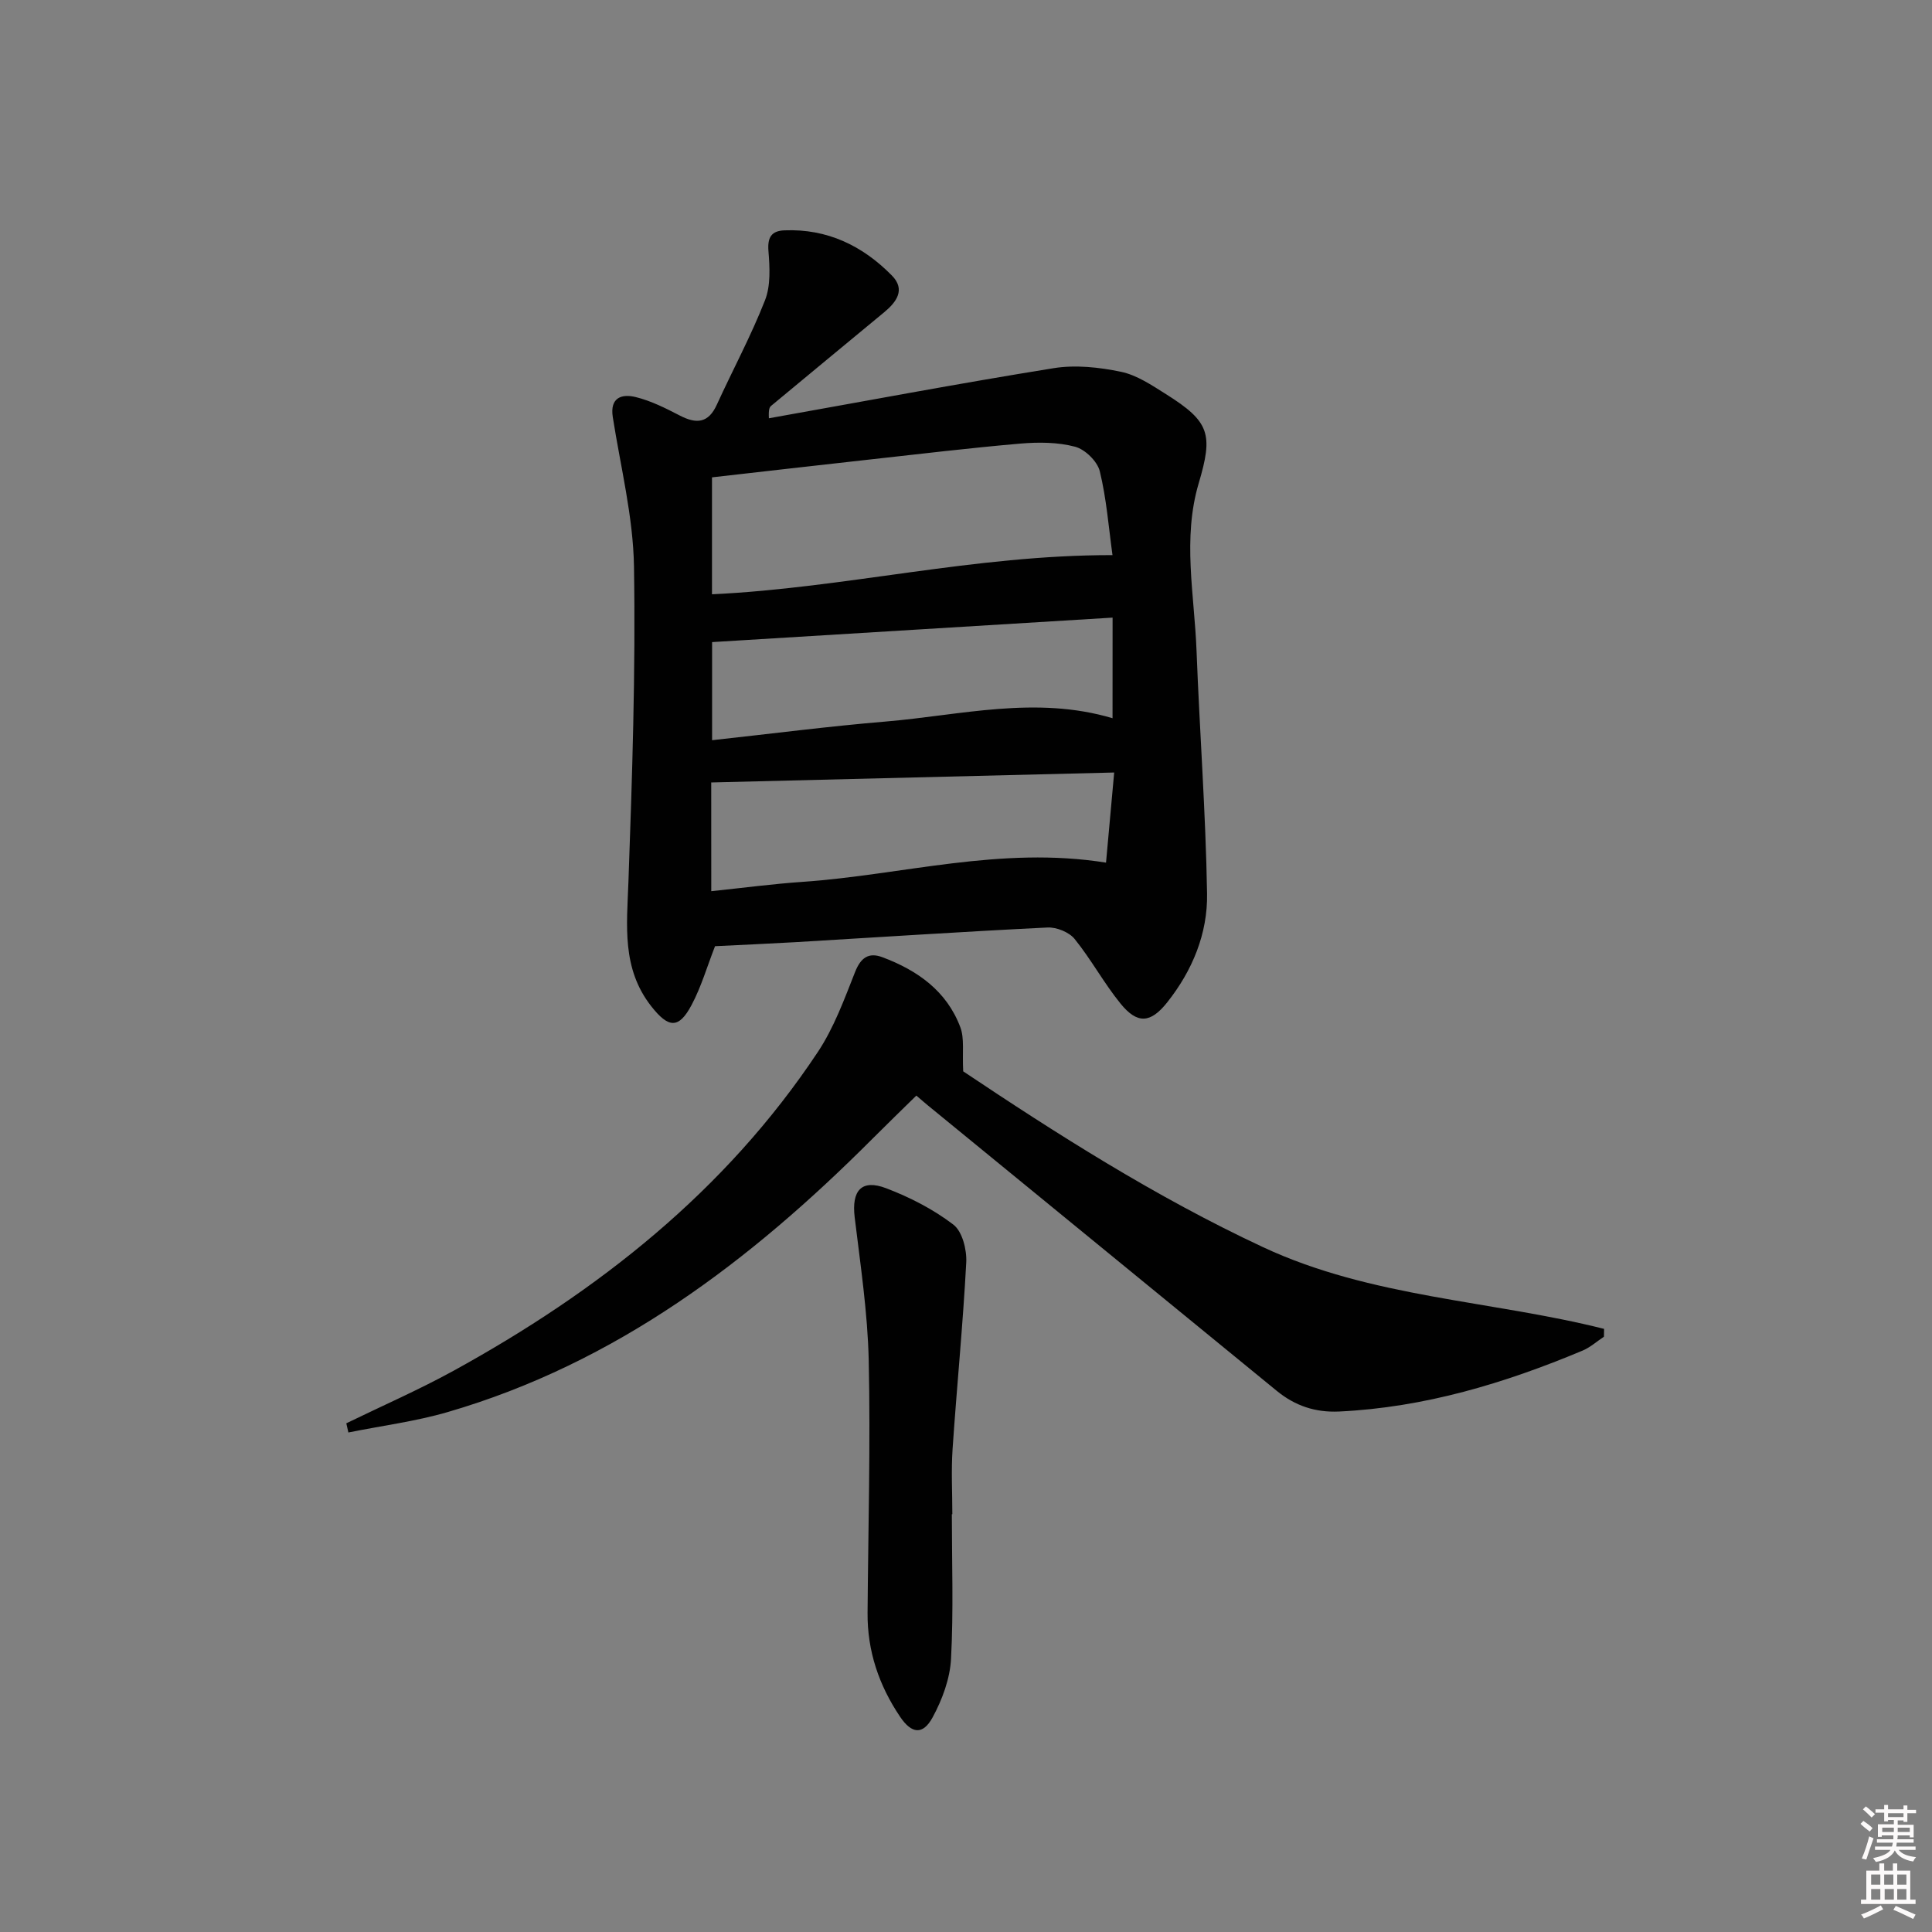 <svg enable-background="new 0 0 400 400" viewBox="0 0 400 400" xmlns="http://www.w3.org/2000/svg"><rect x="0" y="0" width="400" height="400" fill="#808080" stroke="none"/><path d="m385.2 377.6.6-.6c.6.4 1.3.9 1.9 1.5l-.6.7c-.8-.6-1.4-1.1-1.9-1.6zm.3 7.1c.6-1.4 1.1-2.9 1.5-4.5.3.1.6.3.9.4-.5 1.4-1 2.9-1.5 4.4l-.9-.2zm.2-10.1.6-.6c.7.5 1.3 1.1 1.9 1.6l-.7.7c-.6-.6-1.2-1.2-1.8-1.7zm8.4-.8h.8v.9h1.8v.7h-1.8v1.8h-.8v-.3h-1.2v.9h3.3v2.6h-.8v-.4h-2.5c0 .3 0 .6-.1.8h3.4v.7h-3.5c0 .3-.1.6-.1.8h4v.7h-3.5c.7.9 1.9 1.3 3.6 1.5-.2.2-.4.5-.6.9-1.9-.3-3.2-1.1-3.8-2.3-.5 1.1-1.8 2-3.9 2.4-.2-.3-.4-.5-.6-.8 1.9-.4 3.1-.9 3.6-1.7h-3.2v-.7h3.5c.1-.2.1-.5.2-.8h-3.3v-.7h3.4c0-.2 0-.5 0-.8h-2.4v.3h-.8v-2.6h3.3v-.9h-1.2v.3h-.8v-1.8h-1.8v-.7h1.8v-.9h.8v.9h3.2zm-4.4 5.5h2.4c0-.3 0-.6 0-.9h-2.4zm1.2-3.1h3.2v-.8h-3.2zm4.4 2.2h-2.4v.9h2.5v-.9z" fill="#fcfafa"/><path d="m389.2 385.8h.9v1.5h1.8v-1.5h.9v1.5h2.7v6h1.1v.9h-11.3v-.9h1.1v-6h2.7v-1.5zm.2 8.7.5.8c-1.2.6-2.5 1.3-4 1.9-.2-.3-.3-.6-.6-.8 1.6-.6 3-1.3 4.1-1.9zm-2-4.3h1.9v-2.1h-1.9zm0 3.1h1.9v-2.2h-1.9zm2.7-3.1h1.9v-2.1h-1.9zm.1 3.1h1.9v-2.2h-1.9zm2.3 1.3c1.4.6 2.7 1.2 4.1 1.8l-.5.9c-1.5-.7-2.8-1.4-4.1-1.9zm2.2-6.5h-1.9v2.1h1.9zm-1.9 5.2h1.9v-2.2h-1.9z" fill="#fcfafa"/><g fill="#010101"><path d="m148.04 195.9c-1.66 4.26-2.86 8.42-4.85 12.16-2.66 5.02-4.79 4.82-8.36.27-6.13-7.82-5.05-16.69-4.72-25.75.78-21.76 1.5-43.54 1.15-65.3-.17-10.33-2.78-20.63-4.39-30.93-.64-4.1 1.92-4.84 4.75-4.14 3.18.78 6.22 2.32 9.16 3.84 3.41 1.76 5.88 1.58 7.63-2.26 3.3-7.23 7.09-14.25 9.98-21.63 1.19-3.03.98-6.79.71-10.17-.23-2.85.61-4.19 3.31-4.3 8.87-.36 16.21 3.2 22.26 9.37 2.84 2.89.95 5.47-1.6 7.58-7.81 6.46-15.62 12.91-23.42 19.39-.34.29-.55.74-.46 2.57 19.64-3.5 39.25-7.2 58.94-10.37 4.52-.73 9.44-.2 13.97.75 3.28.68 6.37 2.78 9.3 4.62 9.08 5.71 9.8 8.27 6.78 18.45-3.4 11.46-.89 23.11-.45 34.66.64 16.77 1.9 33.53 2.18 50.3.14 8.27-3.04 15.96-8.27 22.54-3.43 4.31-6.16 4.52-9.64.24-3.45-4.24-6.08-9.15-9.52-13.4-1.15-1.41-3.74-2.45-5.6-2.36-17.43.85-34.84 2.01-52.26 3.04-5.6.32-11.21.56-16.58.83zm82.29-80.97c-.8-5.76-1.24-11.68-2.63-17.36-.5-2.05-3.04-4.53-5.11-5.08-3.59-.95-7.57-.97-11.33-.65-10.42.9-20.82 2.15-31.22 3.3-10.85 1.2-21.7 2.45-32.63 3.69v24.21c27.52-1.29 54.16-8.14 82.92-8.11zm-83.07 69.58c6.7-.7 12.78-1.51 18.89-1.93 20.64-1.42 40.98-7.47 62.84-3.98.54-5.97 1.1-12.09 1.69-18.66-28.28.7-55.71 1.38-83.43 2.06.01 6.62.01 14.36.01 22.51zm83.09-56.64c-27.95 1.71-55.38 3.39-82.92 5.07v20.31c12.22-1.33 24.05-2.87 35.92-3.86 15.55-1.31 31.07-5.42 46.99-.69.01-6.87.01-13.45.01-20.83z"/><path d="m71.7 294.68c7.39-3.6 14.95-6.9 22.15-10.85 29.97-16.47 56.34-37.21 75.47-66.02 3.34-5.03 5.48-10.91 7.72-16.58 1.18-2.98 2.83-4.1 5.62-3.06 7.26 2.71 13.35 6.99 16.17 14.52.87 2.32.38 5.15.59 9.12 19.1 12.77 39.72 25.97 62.12 36.42s47.13 11 70.57 16.9c-.01.54-.02 1.08-.03 1.62-1.47.97-2.83 2.21-4.43 2.88-16.15 6.77-32.74 11.77-50.4 12.61-4.94.23-9.13-1.19-12.9-4.27-24.06-19.7-48.14-39.39-72.21-59.08-.64-.52-1.26-1.07-2.42-2.06-3.05 3-6.11 5.95-9.11 8.96-25.2 25.24-53.05 46.41-87.91 56.56-6.7 1.95-13.71 2.84-20.57 4.23-.15-.65-.29-1.28-.43-1.9z"/><path d="m197.07 313.5c0 9.99.36 20-.17 29.96-.22 4.11-1.81 8.41-3.8 12.08-2.02 3.73-4.35 3.44-6.73-.08-4.38-6.49-6.81-13.61-6.75-21.51.13-17.43.62-34.87.24-52.29-.22-9.9-1.72-19.79-2.91-29.65-.66-5.52 1.41-7.95 6.54-5.99 4.91 1.87 9.76 4.36 13.9 7.53 1.85 1.41 2.8 5.2 2.66 7.83-.68 12.89-1.96 25.76-2.83 38.64-.3 4.48-.05 8.99-.05 13.48-.03 0-.07 0-.1 0z"/></g></svg>